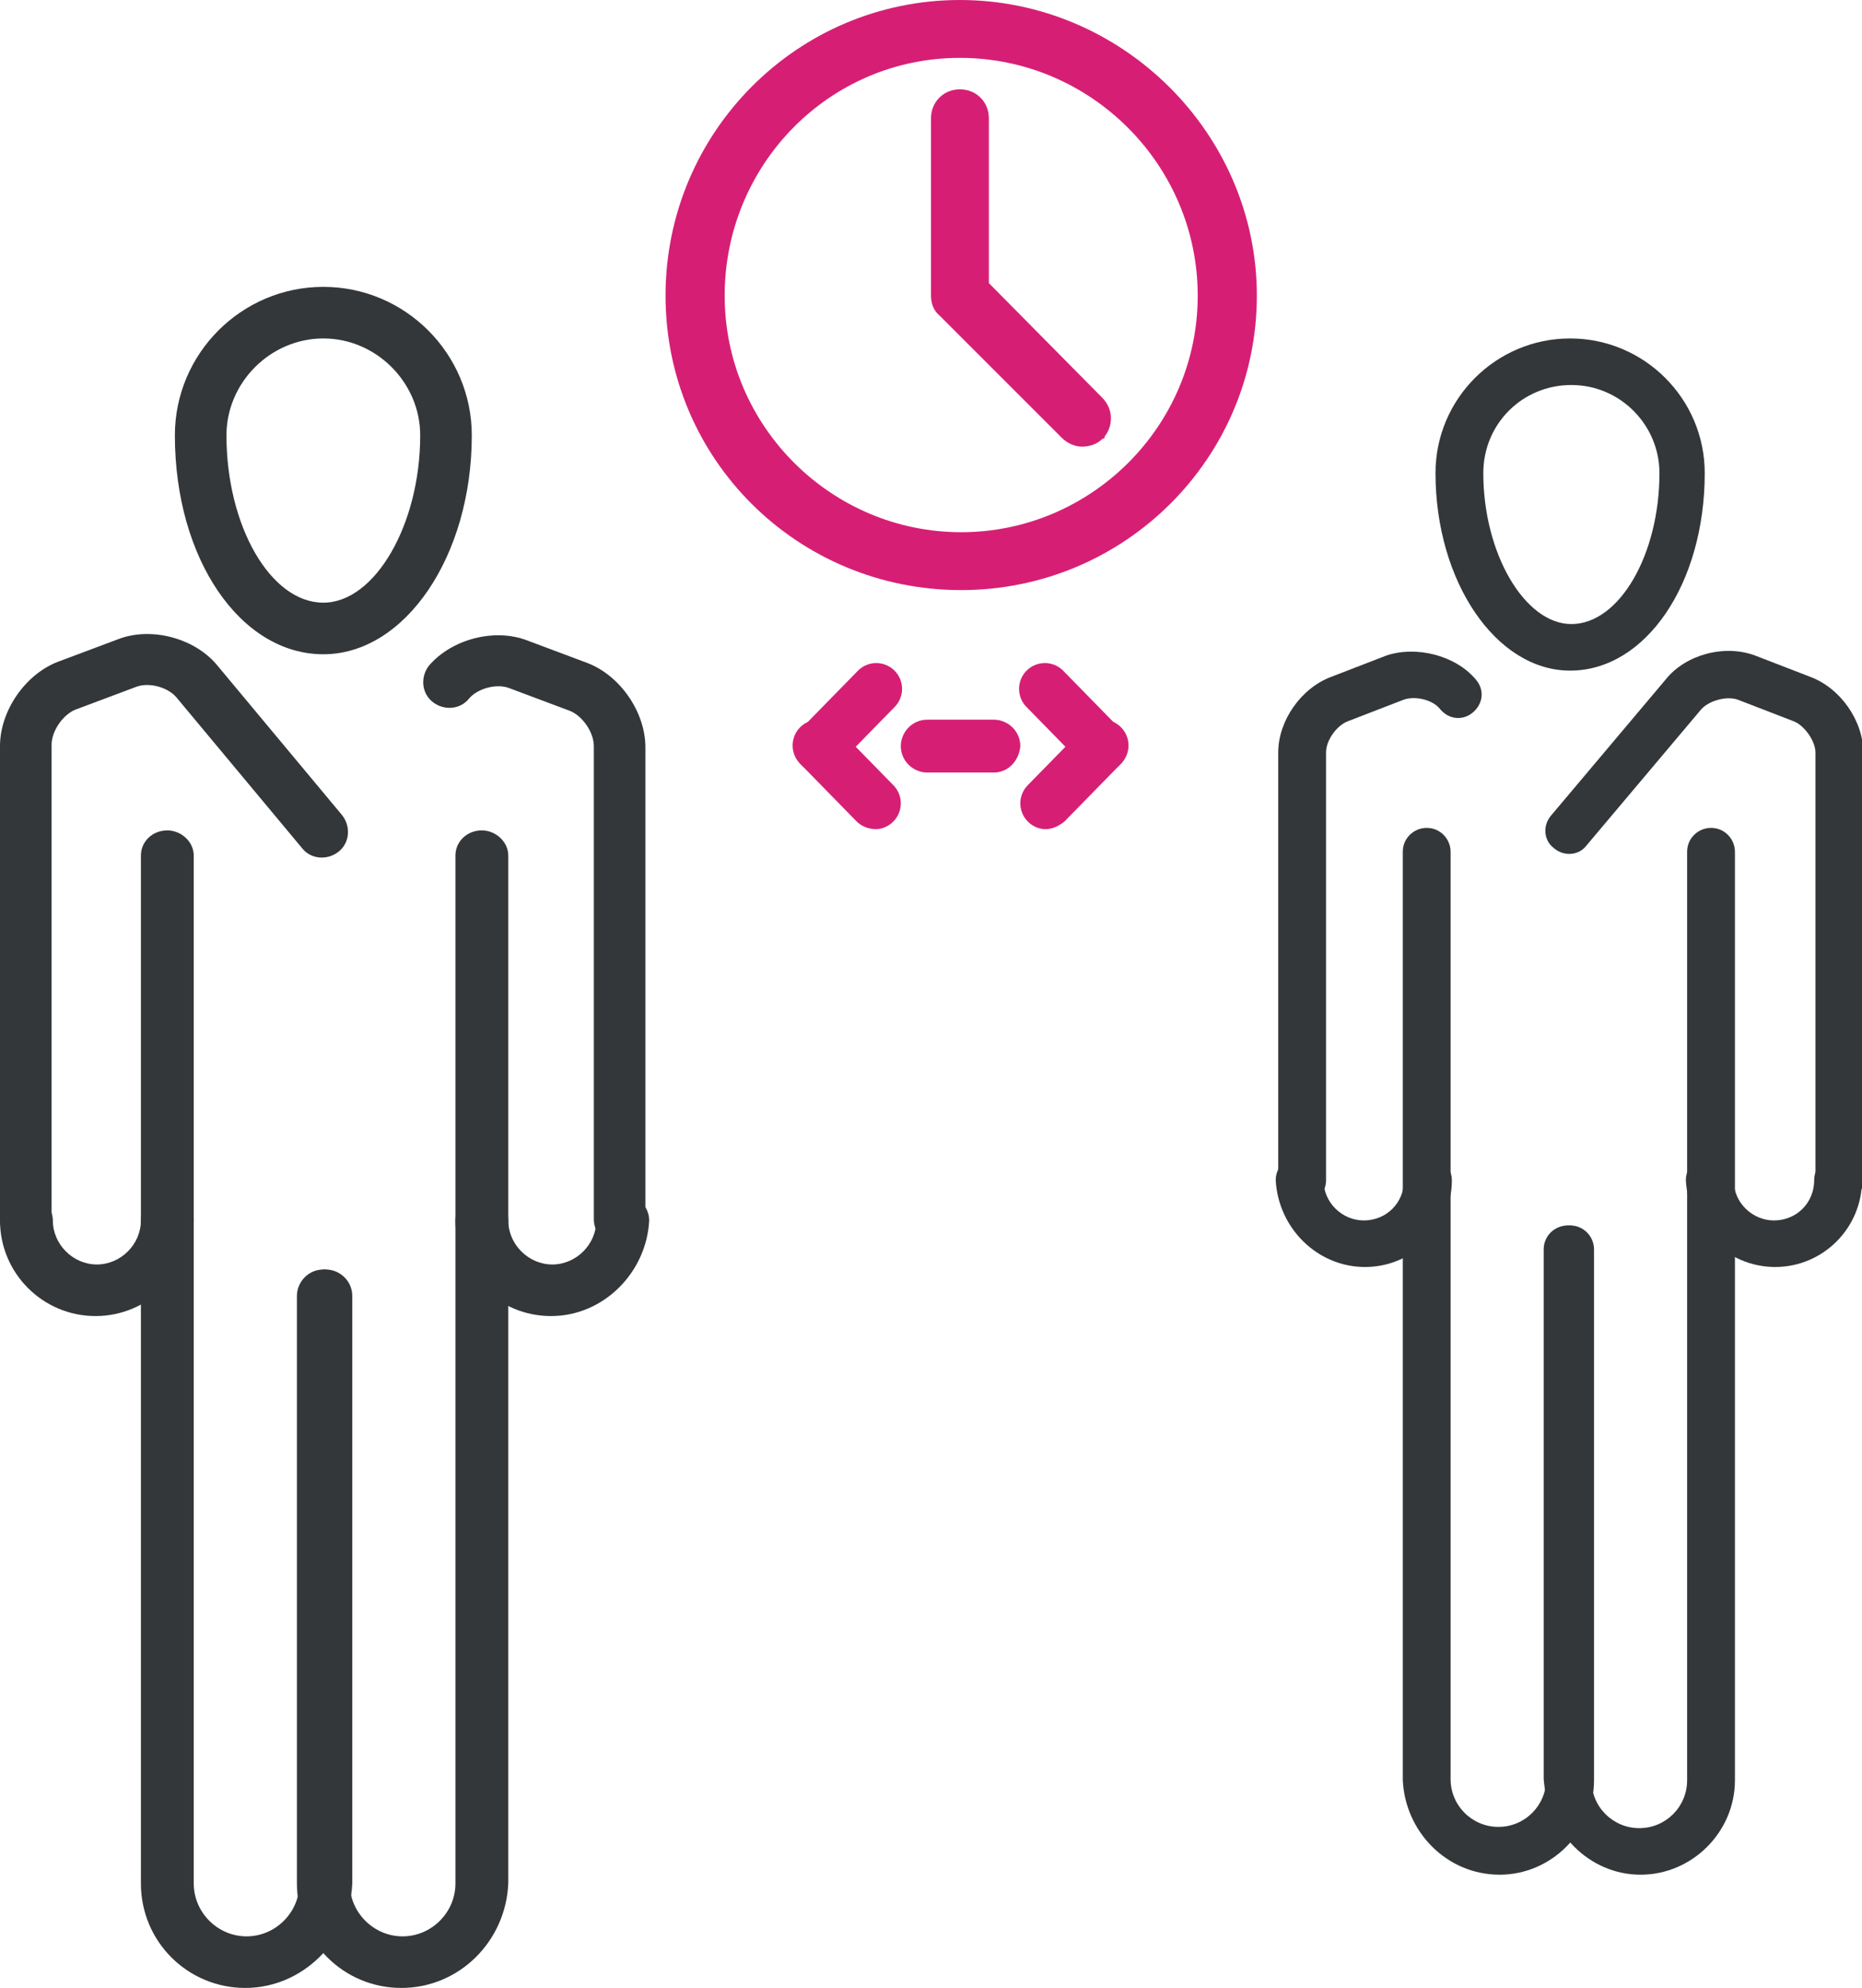 <svg width="148" height="158" viewBox="0 0 148 158" fill="none" xmlns="http://www.w3.org/2000/svg">
<g clip-path="url(#clip0_51_24)">
<path d="M19.5 158C14.9 158 11.2 154.3 11.2 149.7V68C11.2 66.9 12.1 66 13.3 66C14.4 66 15.4 66.9 15.4 68V149.7C15.4 152 17.3 153.9 19.6 153.9C21.9 153.9 23.8 152 23.8 149.7V103C23.8 101.9 24.7 100.9 25.9 100.9C27 100.9 28 101.8 28 103V149.7C27.8 154.3 24 158 19.5 158Z" fill="#333739"/>
<path d="M2.1 99C0.9 99 0 98.1 0 96.9V59.3C0 56.5 2 53.6 4.6 52.6L9.4 50.8C12 49.8 15.4 50.7 17.2 52.8L27.2 64.8C27.9 65.7 27.8 67 26.9 67.7C26 68.4 24.7 68.3 24 67.4L14 55.4C13.3 54.6 11.8 54.2 10.8 54.6L6 56.4C5 56.8 4.1 58.1 4.1 59.2V96.8C4.1 98.1 3.2 99 2.1 99Z" fill="#333739"/>
<path d="M25.7 52C19.1 52 13.9 44.4 13.9 34.6C13.9 28.1 19.2 22.8 25.7 22.8C32.2 22.8 37.5 28.1 37.5 34.6C37.5 44.2 32.2 52 25.7 52ZM25.7 26.9C21.5 26.9 18 30.4 18 34.6C18 41.8 21.5 47.9 25.7 47.9C29.8 47.9 33.4 41.7 33.4 34.6C33.4 30.4 29.9 26.9 25.7 26.9Z" fill="#333739"/>
<path d="M7.6 104.6C3.4 104.6 0 101.2 0 97C0 95.9 0.9 95 2.1 95C3.2 95 4.2 95.9 4.2 97C4.2 98.9 5.8 100.5 7.7 100.5C9.6 100.5 11.2 98.9 11.2 97C11.2 95.9 12.1 95 13.3 95C14.4 95 15.4 95.9 15.4 97C15.3 101.1 11.8 104.6 7.6 104.6Z" fill="#333739"/>
<path d="M31.9 158C27.3 158 23.6 154.3 23.6 149.7V103C23.6 101.9 24.5 100.9 25.7 100.9C26.8 100.9 27.8 101.8 27.8 103V149.7C27.8 152 29.7 153.9 32 153.9C34.3 153.9 36.2 152 36.2 149.7V68C36.2 66.9 37.1 66 38.3 66C39.4 66 40.4 66.9 40.4 68V149.7C40.2 154.3 36.5 158 31.9 158Z" fill="#333739"/>
<path d="M49.3 99C48.2 99 47.2 98.1 47.2 96.9V59.3C47.2 58.2 46.3 56.9 45.3 56.5L40.5 54.7C39.5 54.3 38 54.7 37.3 55.5C36.6 56.4 35.3 56.5 34.4 55.8C33.5 55.1 33.4 53.8 34.1 52.9C35.9 50.8 39.3 49.9 41.9 50.9L46.7 52.7C49.3 53.7 51.3 56.6 51.3 59.4V97C51.4 98.1 50.5 99 49.3 99Z" fill="#333739"/>
<path d="M43.8 104.6C39.6 104.6 36.2 101.2 36.2 97C36.2 95.9 37.1 95 38.3 95C39.4 95 40.4 95.9 40.4 97C40.4 98.9 42 100.5 43.9 100.5C45.8 100.5 47.4 98.9 47.4 97C47.4 95.9 48.3 95 49.5 95C50.7 95 51.6 95.9 51.6 97C51.4 101.1 48 104.6 43.8 104.6Z" fill="#333739"/>
<path d="M130.4 149C134.5 149 137.9 145.6 137.9 141.5V67.7C137.9 66.7 137.1 65.8 136 65.8C135 65.8 134.1 66.6 134.1 67.7V141.5C134.1 143.6 132.4 145.3 130.3 145.3C128.2 145.3 126.5 143.6 126.5 141.5V99.3C126.5 98.3 125.7 97.4 124.6 97.4C123.6 97.4 122.7 98.2 122.7 99.3V141.4C123 145.6 126.3 149 130.4 149Z" fill="#333739"/>
<path d="M146.2 95.7C147.2 95.7 148.1 94.9 148.1 93.8V59.8C148.1 57.3 146.3 54.7 143.9 53.8L139.5 52.1C137.1 51.2 134 52 132.4 54L123.3 64.8C122.6 65.6 122.7 66.8 123.5 67.4C124.3 68.1 125.5 68 126.1 67.2L135.2 56.4C135.8 55.7 137.2 55.3 138.1 55.6L142.5 57.3C143.4 57.6 144.3 58.9 144.3 59.8V93.8C144.3 94.9 145.1 95.7 146.2 95.7Z" fill="#333739"/>
<path d="M114.1 37.6C114.1 31.7 118.9 26.9 124.8 26.9C130.7 26.9 135.5 31.7 135.5 37.6C135.5 46.4 130.8 53.3 124.8 53.3C118.9 53.3 114.1 46.2 114.1 37.6ZM117.9 37.6C117.9 44 121.2 49.6 124.9 49.6C128.7 49.6 131.9 44.1 131.9 37.6C131.9 33.8 128.8 30.6 124.9 30.6C121 30.6 117.9 33.7 117.9 37.6Z" fill="#333739"/>
<path d="M141.1 100.7C144.9 100.7 148 97.6 148 93.8C148 92.8 147.2 91.9 146.1 91.9C145.1 91.9 144.2 92.7 144.2 93.8C144.2 95.6 142.8 97 141 97C139.3 97 137.8 95.6 137.8 93.8C137.8 92.8 137 91.9 135.9 91.9C134.9 91.9 134 92.7 134 93.8C134.2 97.6 137.3 100.7 141.1 100.7Z" fill="#333739"/>
<path d="M119.2 149C123.3 149 126.7 145.6 126.7 141.5V99.3C126.7 98.3 125.9 97.4 124.8 97.4C123.8 97.4 122.9 98.2 122.9 99.3V141.4C122.9 143.5 121.2 145.2 119.1 145.2C117 145.2 115.3 143.5 115.3 141.4V67.7C115.3 66.7 114.5 65.8 113.4 65.8C112.4 65.8 111.5 66.6 111.5 67.7V141.5C111.7 145.6 115 149 119.2 149Z" fill="#333739"/>
<path d="M103.5 95.7C104.5 95.7 105.4 94.9 105.4 93.8V59.8C105.4 58.8 106.3 57.6 107.2 57.3L111.6 55.6C112.5 55.3 113.9 55.6 114.5 56.4C115.2 57.2 116.3 57.3 117.1 56.6C117.9 55.9 118 54.8 117.3 54C115.7 52.1 112.6 51.3 110.2 52.1L105.8 53.8C103.4 54.7 101.6 57.3 101.6 59.8V93.8C101.6 94.9 102.4 95.7 103.5 95.7Z" fill="#333739"/>
<path d="M108.5 100.7C112.3 100.7 115.4 97.6 115.4 93.8C115.4 92.8 114.6 91.9 113.5 91.9C112.5 91.9 111.6 92.7 111.6 93.8C111.6 95.6 110.2 97 108.4 97C106.7 97 105.2 95.6 105.2 93.8C105.2 92.8 104.4 91.9 103.3 91.9C102.3 91.9 101.4 92.7 101.4 93.8C101.6 97.6 104.7 100.7 108.5 100.7Z" fill="#333739"/>
<path d="M87.6 61.4C87.1 61.4 86.5 61.2 86.1 60.8L81.6 56.2C80.8 55.4 80.8 54.1 81.6 53.3C82.4 52.5 83.7 52.5 84.5 53.3L89 57.9C89.8 58.7 89.8 60 89 60.8C88.6 61.2 88.1 61.4 87.6 61.4Z" fill="#D61F74"/>
<path d="M83.1 65.9C82.6 65.9 82.1 65.7 81.7 65.3C80.9 64.5 80.9 63.2 81.7 62.4L86.2 57.8C87 57 88.3 57 89.1 57.8C89.9 58.6 89.9 59.9 89.1 60.7L84.6 65.3C84.1 65.7 83.6 65.9 83.1 65.9Z" fill="#D61F74"/>
<path d="M65.1 61.4C64.6 61.4 64.1 61.2 63.7 60.8C62.9 60 62.9 58.7 63.7 57.9L68.2 53.3C69 52.5 70.3 52.5 71.1 53.3C71.9 54.1 71.9 55.4 71.1 56.2L66.6 60.8C66.1 61.2 65.6 61.4 65.1 61.4Z" fill="#D61F74"/>
<path d="M69.6 65.9C69.1 65.9 68.5 65.7 68.1 65.3L63.6 60.7C62.8 59.9 62.8 58.6 63.6 57.8C64.4 57 65.7 57 66.5 57.8L71 62.4C71.8 63.2 71.8 64.5 71 65.3C70.6 65.7 70.1 65.9 69.6 65.9Z" fill="#D61F74"/>
<path d="M79 61.4H73.7C72.6 61.4 71.6 60.5 71.6 59.3C71.6 58.2 72.5 57.2 73.7 57.2H79C80.1 57.2 81.1 58.1 81.1 59.3C81 60.5 80.1 61.4 79 61.4Z" fill="#D61F74"/>
<path d="M76.3 0C63.4 0 52.9 10.5 52.9 23.5C52.9 36.5 63.4 46.9 76.4 46.9C89.4 46.9 99.9 36.4 99.9 23.5C99.9 10.6 89.2 0 76.3 0ZM95.2 23.5C95.2 33.9 86.7 42.3 76.4 42.3C66.1 42.3 57.6 33.9 57.6 23.5C57.6 13.1 65.9 4.6 76.3 4.6C86.7 4.6 95.2 13.1 95.2 23.5Z" fill="#D61F74"/>
<path d="M78.6 22.5V9.4C78.6 8.1 77.6 7.1 76.3 7.1C75 7.1 74 8.1 74 9.4V23.5C74 24.1 74.2 24.7 74.7 25.1L84.4 34.8C84.8 35.2 85.4 35.5 86 35.5C86.6 35.5 87.2 35.3 87.6 34.9L87.8 34.8V34.7C88.5 33.8 88.5 32.5 87.6 31.6L78.6 22.5Z" fill="#D61F74"/>
</g>
<defs>
<clipPath id="clip0_51_24">
<rect width="148" height="158" fill="white"/>
</clipPath>
</defs>
</svg>
